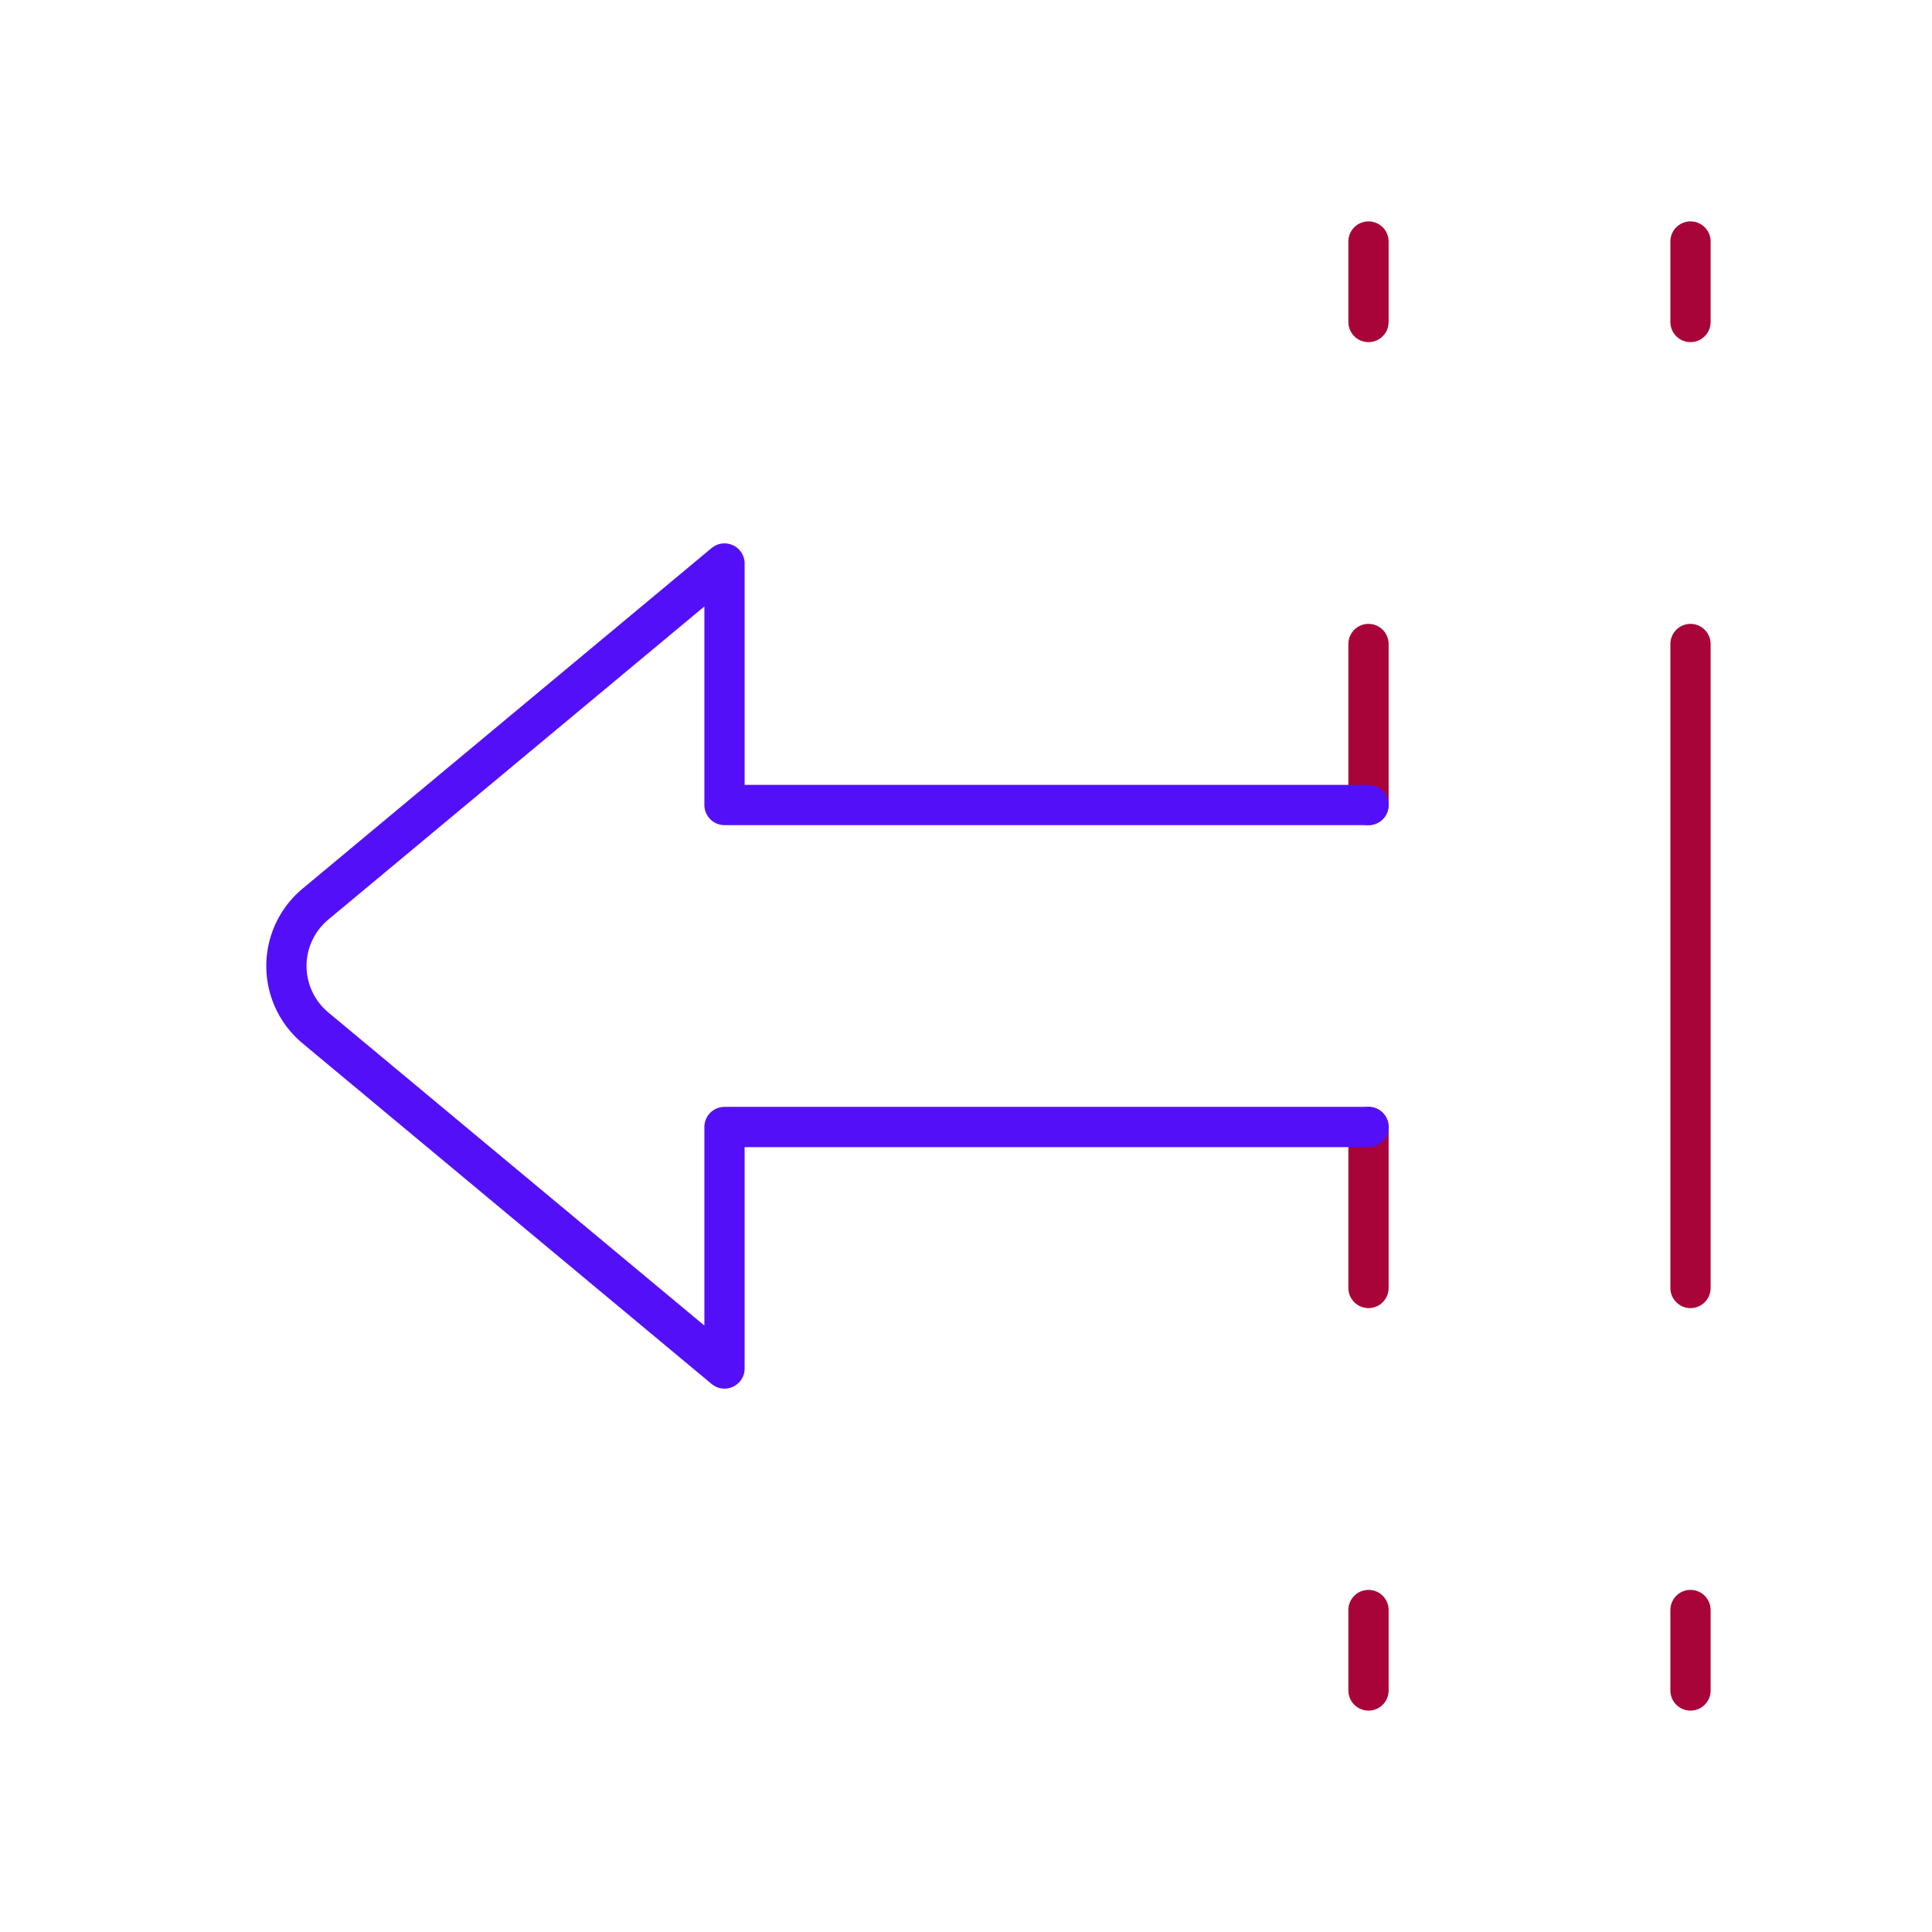 <svg id="left-junction-sign" data-name="Line Color" xmlns="http://www.w3.org/2000/svg" viewBox="0 0 24 24" class="icon line-color" width="32" height="32"><path id="secondary" d="M17,14v2m0,4v1m4-1v1M17,10V8m0-4V3m4,1V3" style="fill: none; stroke: rgb(168, 4, 57); stroke-linecap: round; stroke-linejoin: round; stroke-width: 0.5; stroke-dasharray: 3;"></path><line id="secondary-2" data-name="secondary" x1="21" y1="16" x2="21" y2="8" style="fill: none; stroke: rgb(168, 4, 57); stroke-linecap: round; stroke-linejoin: round; stroke-width: 0.5;"></line><path id="primary" d="M17,10H9V7L3.92,11.23a1,1,0,0,0,0,1.54L9,17V14h8" style="fill: none; stroke: rgb(83, 16, 248); stroke-linecap: round; stroke-linejoin: round; stroke-width: 0.5;"></path></svg>